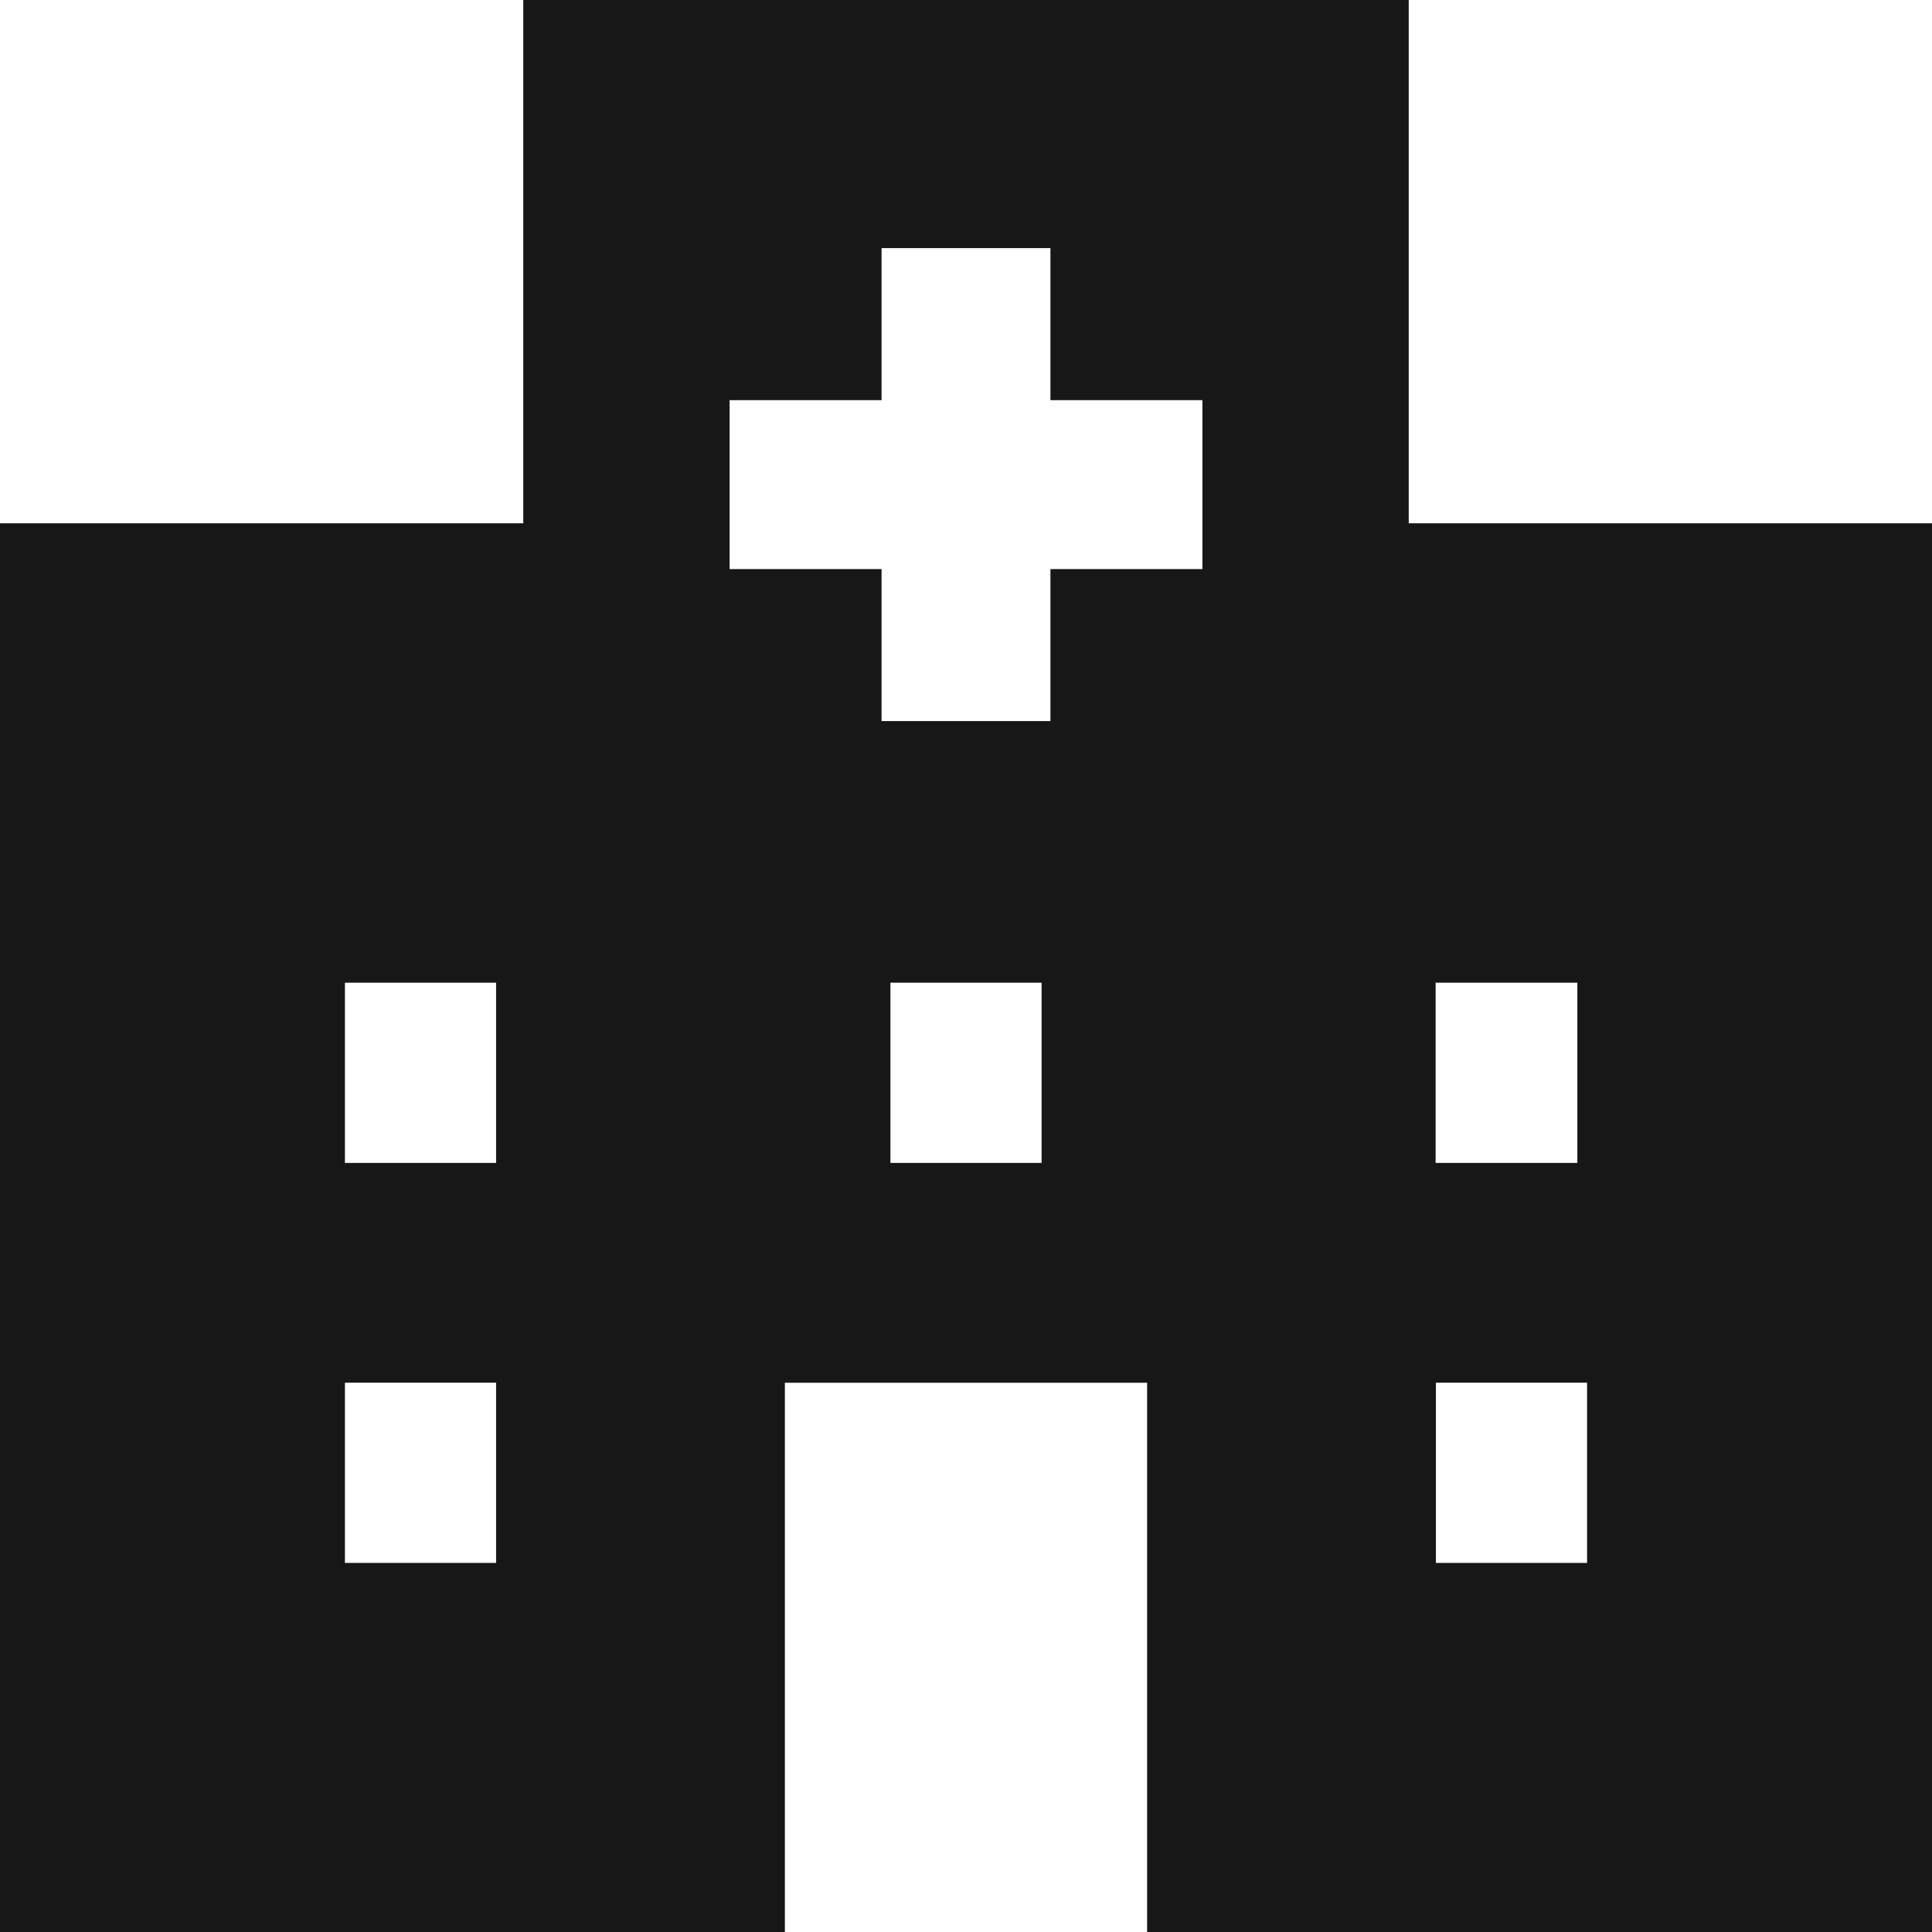 <!--?xml version="1.0" encoding="utf-8"?-->
<!-- Generator: Adobe Illustrator 15.1.0, SVG Export Plug-In . SVG Version: 6.00 Build 0)  -->

<svg version="1.1" id="_x32_" xmlns="http://www.w3.org/2000/svg" xmlns:xlink="http://www.w3.org/1999/xlink" x="0px" y="0px" width="512px" height="512px" viewBox="0 0 512 512" style="width: 256px; height: 256px; opacity: 1;" xml:space="preserve">
<style type="text/css">

	.st0{fill:#4B4B4B;}

</style>
<g>
	<path class="st0" d="M373.328,138.672V0H138.672v138.672H0V512h208V366.438h96V512h208V138.672H373.328z M131.469,414.188H91.406
		v-47.766h40.063V414.188z M131.469,308.188H91.406v-47.766h40.063V308.188z M276.031,308.188h-40.063v-47.766h40.063V308.188z
		 M318.656,150.813h-40.281v40.281h-44.75v-40.281h-40.281v-44.766h40.281V65.75h44.75v40.297h40.281V150.813z M380.453,260.422
		h37.563v47.766h-37.563V260.422z M420.594,414.188h-40.063v-47.766h40.063V414.188z" style="fill: rgb(23, 23, 23);"></path>
</g>
</svg>
